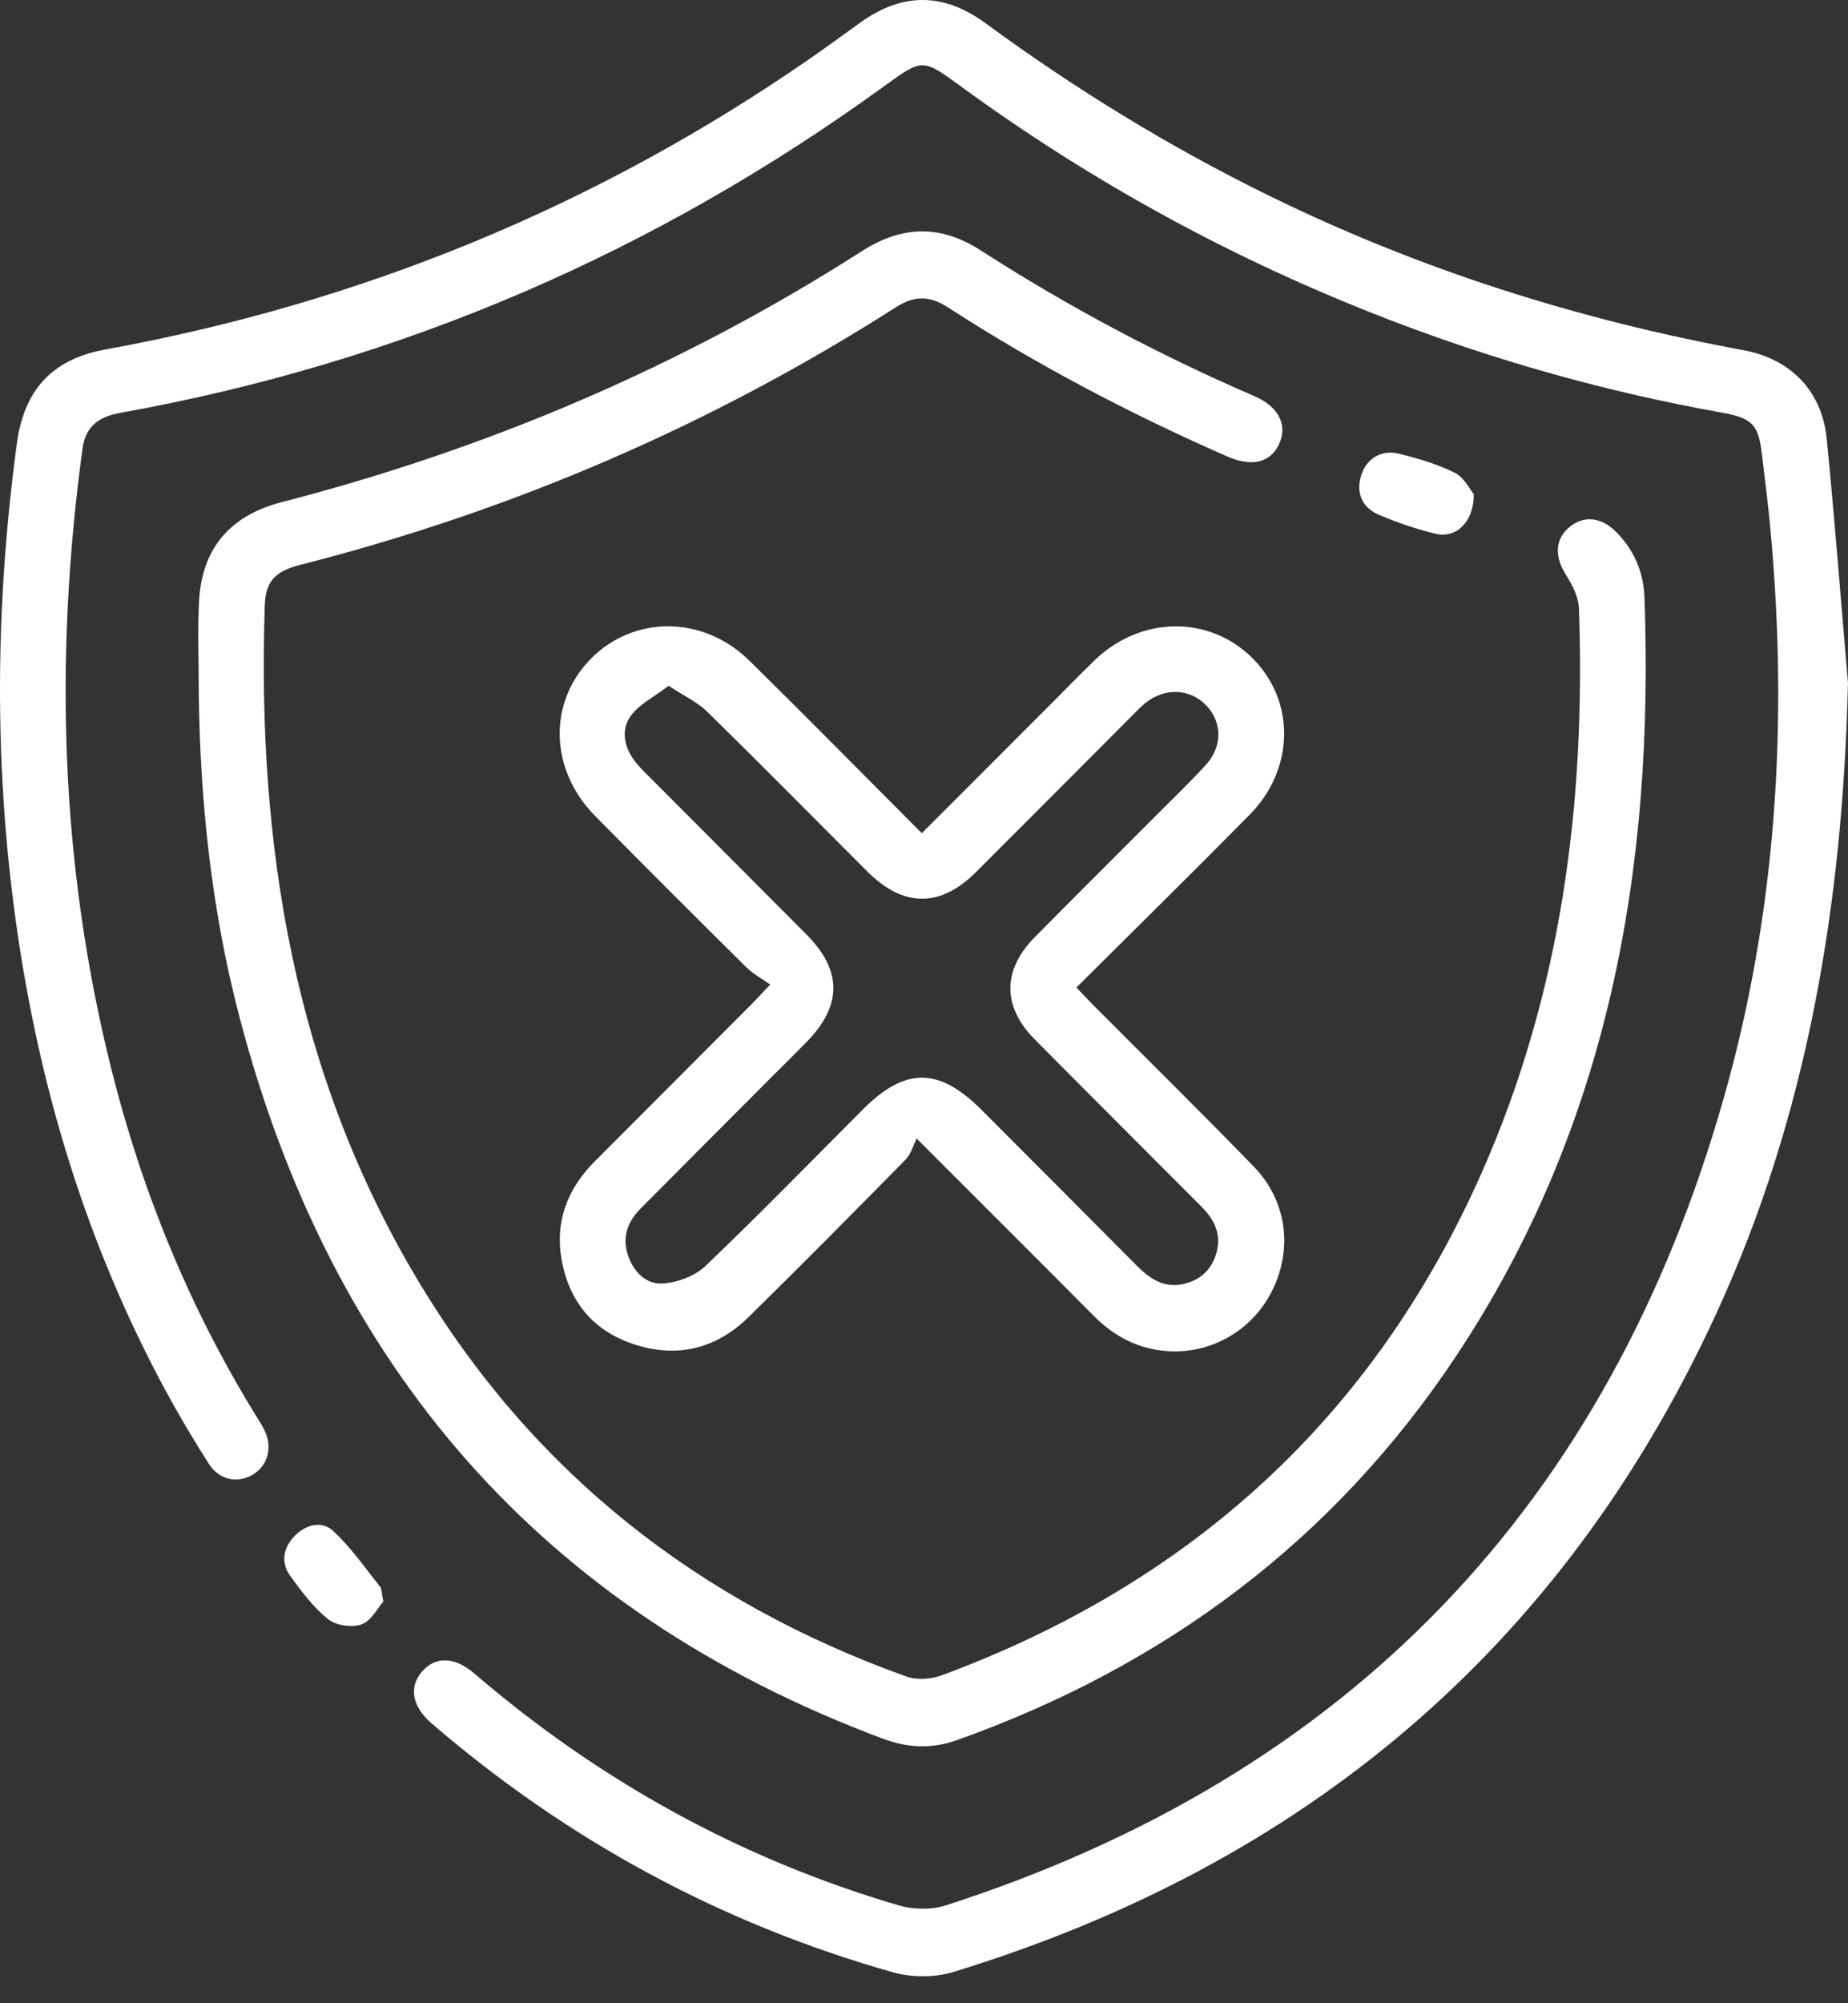 <svg width="60" height="65" viewBox="0 0 60 65" fill="none" xmlns="http://www.w3.org/2000/svg">
<rect x="0" y="0" width="60" height="65" fill="#333333" stroke="none"/>
<path d="M59.999 22.151C59.83 29.277 58.701 36.184 55.697 42.68C50.684 53.521 42.309 60.514 30.946 63.987C30.345 64.171 29.597 64.166 28.988 63.995C23.404 62.413 18.415 59.707 14.012 55.919C13.38 55.376 13.268 54.739 13.698 54.242C14.136 53.737 14.753 53.746 15.401 54.301C19.462 57.784 24.045 60.317 29.177 61.824C29.652 61.963 30.248 61.974 30.716 61.822C43.801 57.602 52.211 48.83 55.967 35.625C57.668 29.65 58.052 23.533 57.498 17.354C57.42 16.467 57.307 15.584 57.2 14.7C57.088 13.775 56.882 13.563 55.902 13.388C52.214 12.729 48.621 11.724 45.124 10.382C40.132 8.466 35.477 5.931 31.159 2.775C29.959 1.899 29.945 1.899 28.724 2.784C21.255 8.202 12.995 11.765 3.91 13.395C3.223 13.518 2.779 13.815 2.677 14.568C1.759 21.325 1.952 28.029 3.609 34.663C4.603 38.639 6.135 42.396 8.284 45.893C8.389 46.065 8.502 46.231 8.589 46.411C8.862 46.979 8.691 47.573 8.184 47.861C7.695 48.137 7.118 48.023 6.783 47.5C6.267 46.695 5.779 45.87 5.326 45.028C2.779 40.29 1.256 35.227 0.517 29.911C-0.204 24.736 -0.149 19.564 0.547 14.393C0.781 12.658 1.686 11.656 3.411 11.342C11.717 9.832 19.355 6.706 26.301 1.899C26.851 1.518 27.388 1.122 27.931 0.733C29.288 -0.242 30.623 -0.254 31.999 0.754C34.914 2.893 37.981 4.771 41.228 6.362C46.114 8.755 51.248 10.376 56.593 11.36C58.141 11.644 59.155 12.684 59.31 14.241C59.569 16.872 59.771 19.513 59.999 22.151Z" fill="white"/>
<path d="M6.454 22.519C6.454 21.517 6.411 20.512 6.463 19.513C6.552 17.795 7.47 16.726 9.144 16.294C15.849 14.561 22.147 11.883 27.985 8.148C29.29 7.313 30.541 7.284 31.849 8.129C34.679 9.951 37.644 11.522 40.734 12.858C41.53 13.202 41.818 13.809 41.52 14.428C41.236 15.018 40.634 15.157 39.841 14.809C36.7 13.431 33.667 11.842 30.785 9.978C30.18 9.585 29.691 9.584 29.079 9.975C23.086 13.797 16.64 16.574 9.751 18.327C8.934 18.536 8.621 18.857 8.596 19.655C8.345 27.408 9.542 34.847 13.602 41.602C17.311 47.775 22.663 51.973 29.42 54.396C29.757 54.517 30.221 54.49 30.564 54.364C38.667 51.368 44.586 45.993 48.101 38.065C50.688 32.23 51.489 26.066 51.264 19.738C51.252 19.37 51.048 18.977 50.843 18.654C50.47 18.065 50.481 17.497 50.956 17.103C51.411 16.724 51.973 16.771 52.45 17.238C53.05 17.829 53.364 18.561 53.392 19.389C53.712 28.195 52.228 36.573 47.252 44.038C43.28 49.997 37.803 54.066 31.067 56.463C30.246 56.756 29.466 56.716 28.661 56.415C17.576 52.268 10.733 44.337 7.764 32.958C6.872 29.541 6.499 26.048 6.454 22.519Z" fill="white"/>
<path d="M29.929 27.035C31.343 25.621 32.71 24.256 34.076 22.888C34.563 22.401 35.045 21.905 35.541 21.424C37.032 19.988 39.244 19.955 40.651 21.341C42.059 22.729 42.045 24.941 40.575 26.434C38.731 28.304 36.855 30.145 34.949 32.042C35.149 32.251 35.309 32.426 35.479 32.596C37.223 34.347 38.987 36.08 40.709 37.855C41.766 38.944 41.973 40.477 41.334 41.818C40.711 43.128 39.374 43.931 37.928 43.842C36.977 43.783 36.184 43.374 35.513 42.698C33.678 40.85 31.832 39.013 29.763 36.943C29.638 37.189 29.57 37.455 29.404 37.624C27.715 39.338 26.025 41.048 24.308 42.732C23.27 43.751 22.019 44.076 20.62 43.63C19.293 43.207 18.497 42.273 18.242 40.914C18.006 39.66 18.41 38.589 19.302 37.692C20.985 36.005 22.671 34.32 24.352 32.633C24.524 32.462 24.686 32.283 25.007 31.946C24.733 31.752 24.451 31.602 24.233 31.387C22.587 29.758 20.946 28.122 19.32 26.473C17.838 24.97 17.79 22.792 19.179 21.38C20.582 19.955 22.837 19.964 24.333 21.439C26.189 23.265 28.017 25.122 29.929 27.035ZM21.71 22.253C21.255 22.597 20.793 22.828 20.505 23.194C20.166 23.626 20.241 24.17 20.562 24.631C20.714 24.848 20.91 25.034 21.098 25.223C22.796 26.926 24.499 28.624 26.193 30.331C27.353 31.5 27.342 32.641 26.177 33.822C25.802 34.203 25.422 34.577 25.043 34.956C23.628 36.375 22.21 37.791 20.8 39.213C20.379 39.638 20.188 40.136 20.391 40.734C20.573 41.272 20.978 41.677 21.503 41.646C21.987 41.618 22.56 41.407 22.906 41.077C24.645 39.417 26.323 37.692 28.023 35.991C29.386 34.626 30.484 34.627 31.857 36.002C33.54 37.687 35.224 39.372 36.904 41.063C37.312 41.475 37.762 41.791 38.374 41.671C38.915 41.566 39.301 41.255 39.476 40.715C39.681 40.083 39.442 39.586 39.005 39.149C37.196 37.337 35.383 35.529 33.581 33.71C32.541 32.658 32.546 31.473 33.592 30.414C34.89 29.099 36.202 27.797 37.507 26.489C38.057 25.937 38.621 25.398 39.147 24.823C39.696 24.224 39.685 23.442 39.169 22.894C38.642 22.337 37.812 22.301 37.18 22.817C37.025 22.944 36.889 23.092 36.746 23.233C35.063 24.918 33.383 26.607 31.696 28.29C30.527 29.458 29.331 29.45 28.155 28.274C26.423 26.543 24.702 24.798 22.954 23.085C22.637 22.778 22.21 22.583 21.71 22.253Z" fill="white"/>
<path d="M47.851 16.037C47.856 16.946 47.267 17.478 46.614 17.32C45.991 17.171 45.377 16.96 44.786 16.712C44.256 16.489 44.022 16.046 44.183 15.462C44.336 14.902 44.831 14.577 45.416 14.721C46.038 14.875 46.668 15.057 47.235 15.342C47.542 15.496 47.728 15.891 47.851 16.037Z" fill="white"/>
<path d="M12.448 51.965C12.255 52.181 12.052 52.598 11.739 52.707C11.425 52.818 10.909 52.745 10.652 52.538C10.175 52.156 9.792 51.641 9.427 51.14C9.117 50.711 9.186 50.244 9.547 49.858C9.909 49.471 10.436 49.328 10.807 49.667C11.387 50.197 11.843 50.863 12.339 51.483C12.4 51.559 12.389 51.695 12.448 51.965Z" fill="white"/>
</svg>
